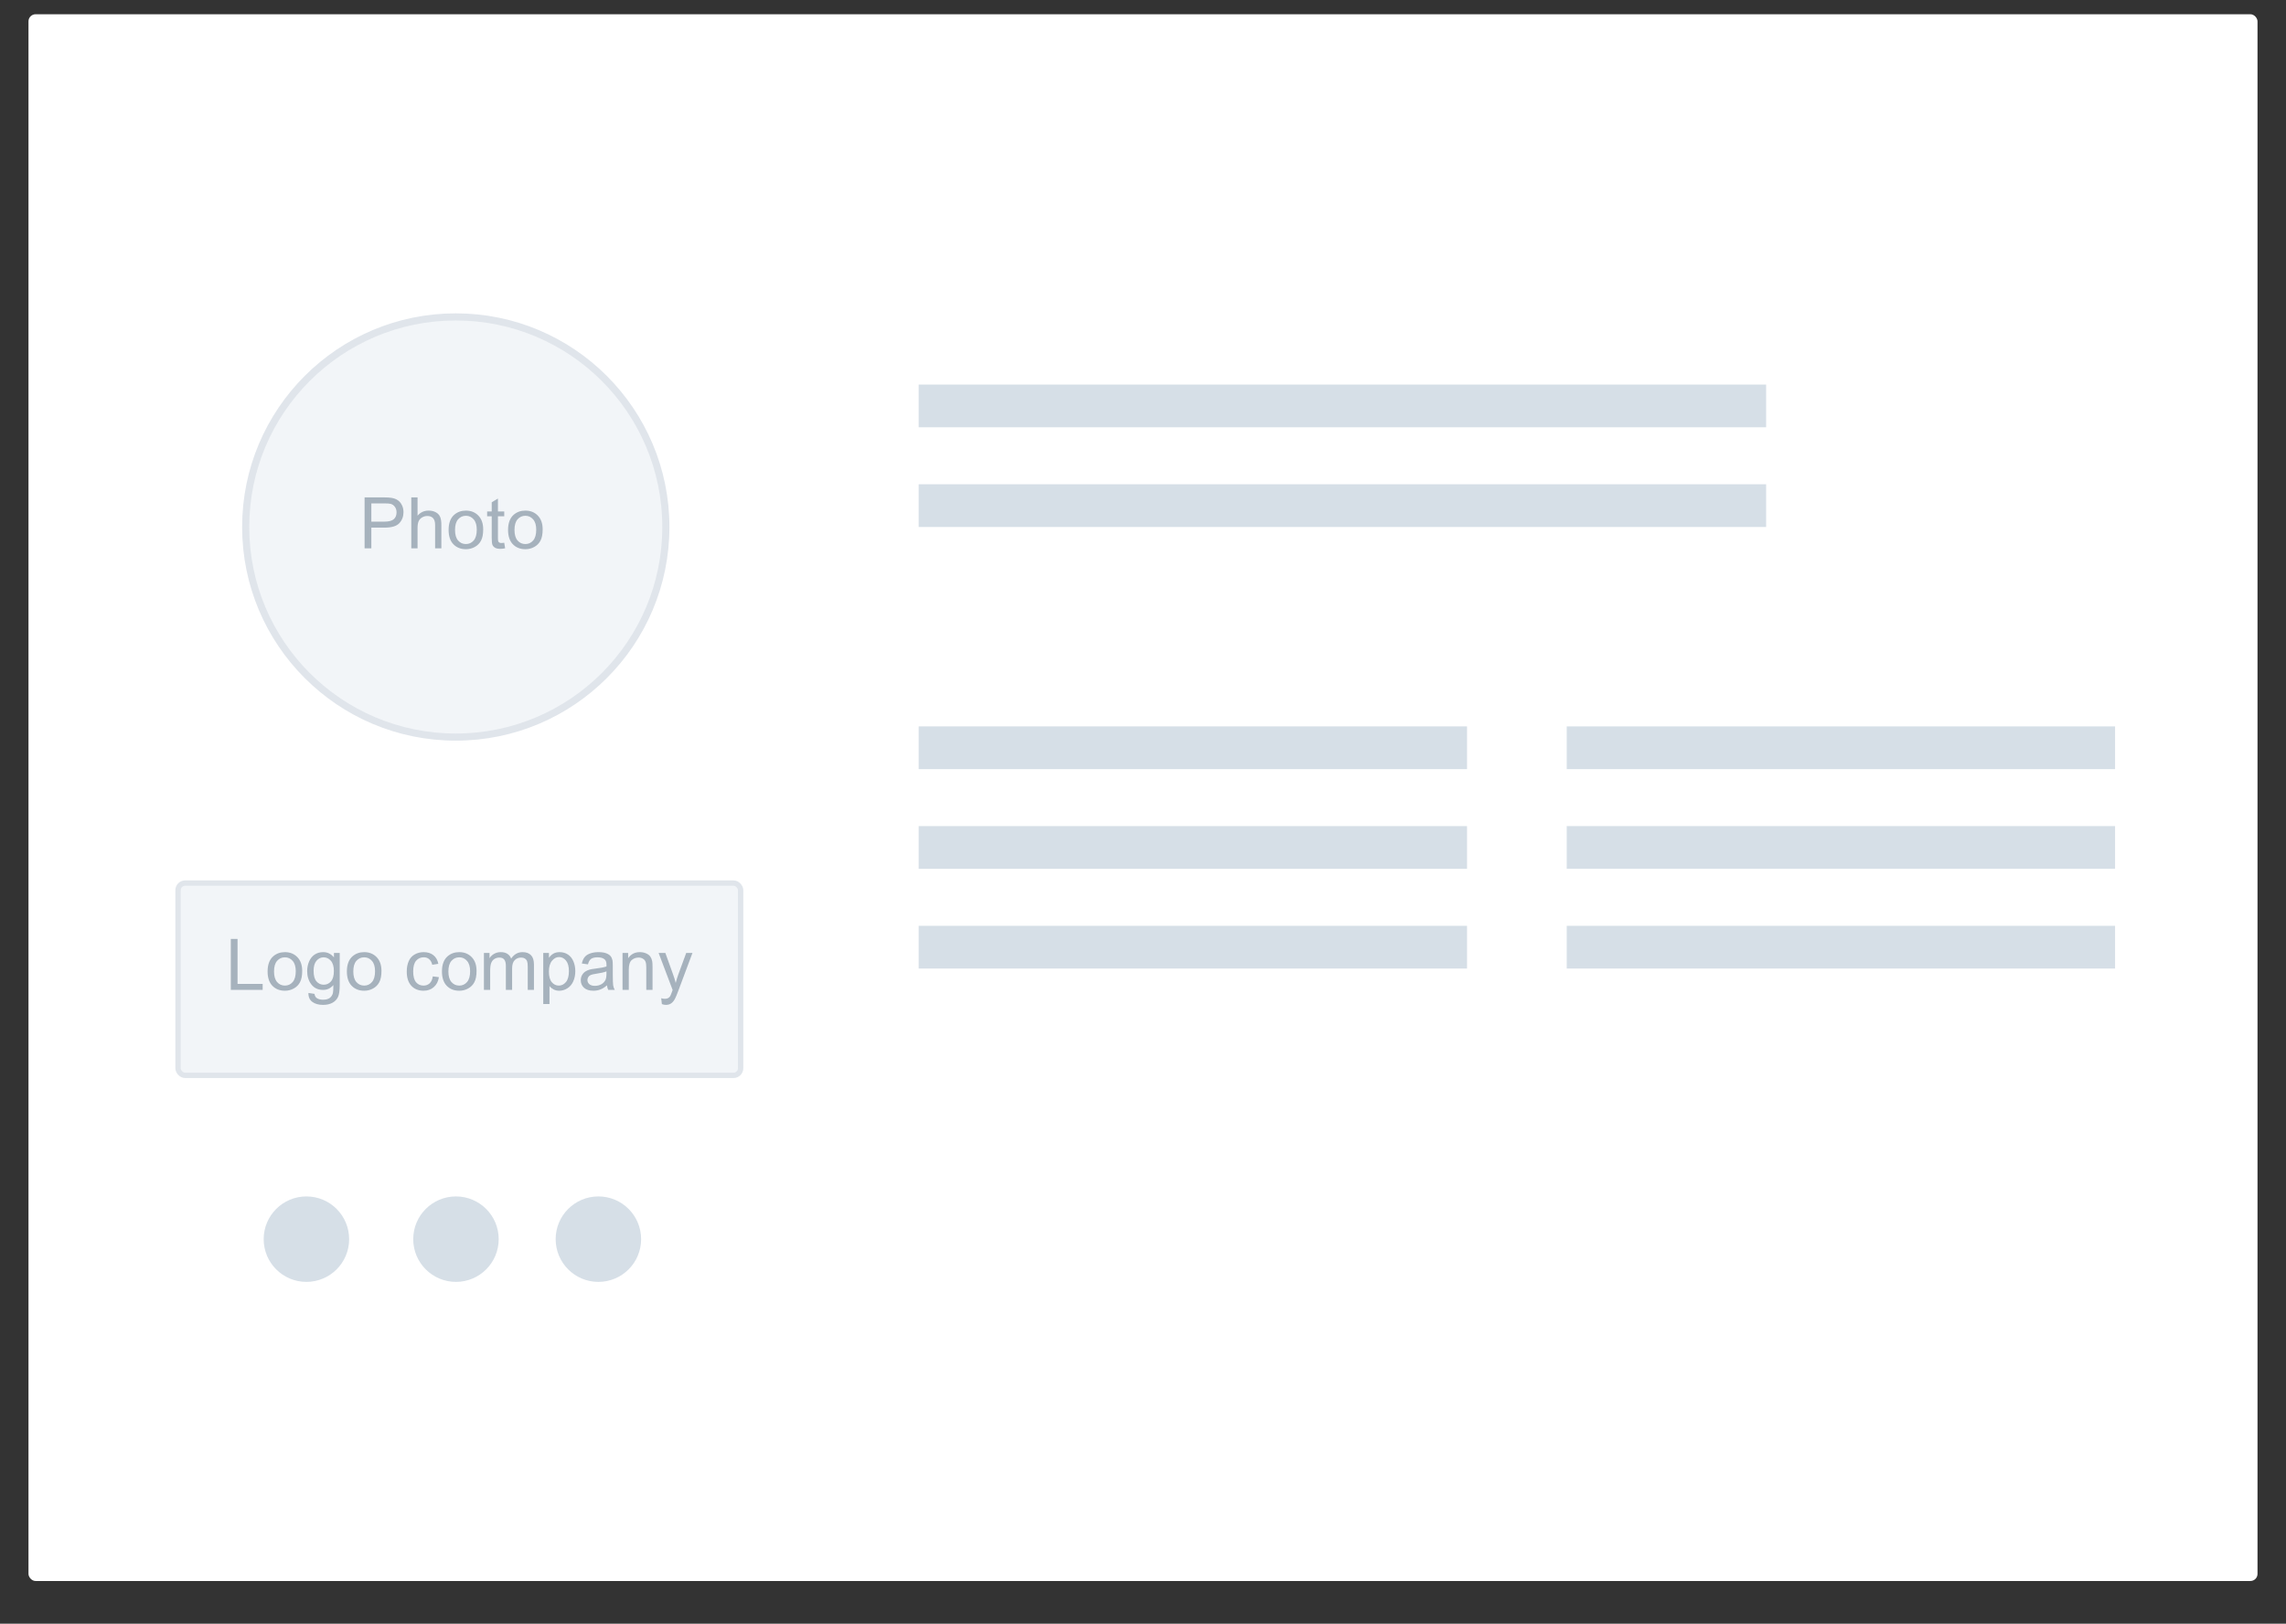 <svg width="321" height="228" viewBox="0 0 321 228" fill="none" xmlns="http://www.w3.org/2000/svg">
<rect x="0" y="0" width="321" height="228" fill="#333333" stroke="none"/>
<g>
<rect x="4" y="2" width="313" height="220" rx="1" fill="white"/>
</g>
<g clip-path="url(#clip0)">
<path fill-rule="evenodd" clip-rule="evenodd" d="M43.026 180C46.34 180 49.026 177.314 49.026 174C49.026 170.686 46.34 168 43.026 168C39.713 168 37.026 170.686 37.026 174C37.026 177.314 39.713 180 43.026 180Z" fill="#D6DFE7"/>
<path fill-rule="evenodd" clip-rule="evenodd" d="M64.026 180C67.34 180 70.026 177.314 70.026 174C70.026 170.686 67.34 168 64.026 168C60.713 168 58.026 170.686 58.026 174C58.026 177.314 60.713 180 64.026 180Z" fill="#D6DFE7"/>
<path fill-rule="evenodd" clip-rule="evenodd" d="M84.026 180C87.34 180 90.026 177.314 90.026 174C90.026 170.686 87.34 168 84.026 168C80.713 168 78.026 170.686 78.026 174C78.026 177.314 80.713 180 84.026 180Z" fill="#D6DFE7"/>
<rect x="129" y="102" width="77" height="6" fill="#D6DFE7"/>
<rect x="220" y="102" width="77" height="6" fill="#D6DFE7"/>
<rect x="129" y="54" width="119" height="6" fill="#D6DFE7"/>
<rect x="129" y="116" width="77" height="6" fill="#D6DFE7"/>
<rect x="220" y="116" width="77" height="6" fill="#D6DFE7"/>
<rect x="129" y="68" width="119" height="6" fill="#D6DFE7"/>
<rect x="129" y="130" width="77" height="6" fill="#D6DFE7"/>
<rect x="220" y="130" width="77" height="6" fill="#D6DFE7"/>
<path d="M93.5 74C93.5 90.292 80.292 103.5 64 103.5C47.708 103.5 34.5 90.292 34.5 74C34.5 57.708 47.708 44.5 64 44.5C80.292 44.5 93.5 57.708 93.5 74Z" fill="#F2F5F8" stroke="#E0E5EB"/>
<path d="M51.195 77V69.842H53.895C54.371 69.842 54.734 69.865 54.984 69.91C55.336 69.969 55.63 70.081 55.868 70.247C56.106 70.41 56.296 70.639 56.44 70.936C56.586 71.232 56.659 71.557 56.659 71.912C56.659 72.521 56.465 73.037 56.078 73.46C55.691 73.88 54.991 74.09 53.978 74.09H52.143V77H51.195ZM52.143 73.245H53.993C54.605 73.245 55.04 73.131 55.297 72.903C55.554 72.675 55.683 72.355 55.683 71.941C55.683 71.642 55.606 71.386 55.453 71.175C55.303 70.96 55.105 70.818 54.857 70.75C54.698 70.708 54.403 70.686 53.974 70.686H52.143V73.245ZM57.753 77V69.842H58.632V72.41C59.042 71.935 59.56 71.697 60.185 71.697C60.569 71.697 60.902 71.774 61.185 71.927C61.469 72.076 61.671 72.285 61.791 72.552C61.915 72.819 61.977 73.206 61.977 73.714V77H61.098V73.714C61.098 73.274 61.002 72.955 60.81 72.757C60.621 72.555 60.352 72.454 60.004 72.454C59.743 72.454 59.498 72.522 59.267 72.659C59.039 72.793 58.876 72.975 58.778 73.206C58.681 73.437 58.632 73.756 58.632 74.163V77H57.753ZM62.992 74.407C62.992 73.447 63.259 72.736 63.793 72.273C64.239 71.889 64.783 71.697 65.424 71.697C66.137 71.697 66.719 71.932 67.172 72.4C67.624 72.866 67.851 73.51 67.851 74.334C67.851 75.001 67.75 75.527 67.548 75.911C67.349 76.292 67.058 76.588 66.674 76.8C66.293 77.011 65.876 77.117 65.424 77.117C64.698 77.117 64.11 76.884 63.661 76.419C63.215 75.954 62.992 75.283 62.992 74.407ZM63.895 74.407C63.895 75.071 64.04 75.569 64.33 75.901C64.62 76.23 64.984 76.394 65.424 76.394C65.86 76.394 66.223 76.228 66.513 75.897C66.802 75.564 66.947 75.058 66.947 74.378C66.947 73.737 66.801 73.252 66.508 72.923C66.218 72.591 65.857 72.425 65.424 72.425C64.984 72.425 64.62 72.589 64.33 72.918C64.04 73.247 63.895 73.743 63.895 74.407ZM70.805 76.214L70.932 76.99C70.684 77.042 70.463 77.068 70.268 77.068C69.949 77.068 69.701 77.018 69.525 76.917C69.35 76.816 69.226 76.684 69.154 76.522C69.083 76.356 69.047 76.009 69.047 75.481V72.498H68.402V71.814H69.047V70.53L69.921 70.003V71.814H70.805V72.498H69.921V75.53C69.921 75.781 69.936 75.942 69.965 76.014C69.997 76.085 70.048 76.142 70.116 76.185C70.188 76.227 70.289 76.248 70.419 76.248C70.517 76.248 70.645 76.237 70.805 76.214ZM71.342 74.407C71.342 73.447 71.609 72.736 72.143 72.273C72.588 71.889 73.132 71.697 73.773 71.697C74.486 71.697 75.069 71.932 75.522 72.4C75.974 72.866 76.2 73.51 76.2 74.334C76.2 75.001 76.099 75.527 75.897 75.911C75.699 76.292 75.408 76.588 75.023 76.8C74.643 77.011 74.226 77.117 73.773 77.117C73.047 77.117 72.46 76.884 72.011 76.419C71.565 75.954 71.342 75.283 71.342 74.407ZM72.245 74.407C72.245 75.071 72.39 75.569 72.68 75.901C72.969 76.23 73.334 76.394 73.773 76.394C74.21 76.394 74.573 76.228 74.862 75.897C75.152 75.564 75.297 75.058 75.297 74.378C75.297 73.737 75.15 73.252 74.857 72.923C74.568 72.591 74.206 72.425 73.773 72.425C73.334 72.425 72.969 72.589 72.68 72.918C72.39 73.247 72.245 73.743 72.245 74.407Z" fill="#A6B2BD"/>
<rect x="25" y="124" width="79" height="27" rx="1" fill="#F2F5F8" stroke="#E0E5EB" stroke-width="0.75"/>
<path d="M32.41 139V131.842H33.357V138.155H36.883V139H32.41ZM37.576 136.407C37.576 135.447 37.843 134.736 38.377 134.273C38.823 133.889 39.367 133.697 40.008 133.697C40.721 133.697 41.303 133.932 41.756 134.4C42.208 134.866 42.435 135.51 42.435 136.334C42.435 137.001 42.334 137.527 42.132 137.911C41.933 138.292 41.642 138.588 41.258 138.8C40.877 139.011 40.46 139.117 40.008 139.117C39.282 139.117 38.694 138.884 38.245 138.419C37.799 137.953 37.576 137.283 37.576 136.407ZM38.48 136.407C38.48 137.071 38.624 137.569 38.914 137.901C39.204 138.23 39.568 138.395 40.008 138.395C40.444 138.395 40.807 138.229 41.097 137.896C41.386 137.564 41.531 137.058 41.531 136.378C41.531 135.737 41.385 135.252 41.092 134.923C40.802 134.591 40.441 134.425 40.008 134.425C39.568 134.425 39.204 134.589 38.914 134.918C38.624 135.247 38.48 135.743 38.48 136.407ZM43.309 139.43L44.163 139.557C44.199 139.82 44.298 140.012 44.461 140.133C44.679 140.296 44.977 140.377 45.355 140.377C45.761 140.377 46.075 140.296 46.297 140.133C46.518 139.97 46.668 139.742 46.746 139.449C46.792 139.27 46.813 138.894 46.81 138.321C46.425 138.774 45.947 139 45.374 139C44.661 139 44.109 138.743 43.719 138.229C43.328 137.714 43.133 137.097 43.133 136.378C43.133 135.883 43.222 135.427 43.401 135.011C43.58 134.591 43.839 134.267 44.178 134.039C44.52 133.811 44.92 133.697 45.379 133.697C45.991 133.697 46.495 133.945 46.893 134.439V133.814H47.703V138.297C47.703 139.104 47.62 139.675 47.454 140.011C47.291 140.349 47.031 140.616 46.673 140.812C46.318 141.007 45.88 141.104 45.359 141.104C44.741 141.104 44.241 140.965 43.86 140.685C43.48 140.408 43.296 139.99 43.309 139.43ZM44.036 136.314C44.036 136.995 44.171 137.491 44.441 137.804C44.712 138.116 45.05 138.272 45.457 138.272C45.861 138.272 46.199 138.118 46.473 137.809C46.746 137.496 46.883 137.008 46.883 136.344C46.883 135.709 46.741 135.23 46.458 134.908C46.178 134.586 45.84 134.425 45.442 134.425C45.052 134.425 44.72 134.584 44.446 134.903C44.173 135.219 44.036 135.689 44.036 136.314ZM48.709 136.407C48.709 135.447 48.976 134.736 49.51 134.273C49.956 133.889 50.499 133.697 51.141 133.697C51.853 133.697 52.436 133.932 52.889 134.4C53.341 134.866 53.567 135.51 53.567 136.334C53.567 137.001 53.467 137.527 53.265 137.911C53.066 138.292 52.775 138.588 52.391 138.8C52.01 139.011 51.593 139.117 51.141 139.117C50.415 139.117 49.827 138.884 49.378 138.419C48.932 137.953 48.709 137.283 48.709 136.407ZM49.612 136.407C49.612 137.071 49.757 137.569 50.047 137.901C50.337 138.23 50.701 138.395 51.141 138.395C51.577 138.395 51.94 138.229 52.23 137.896C52.519 137.564 52.664 137.058 52.664 136.378C52.664 135.737 52.518 135.252 52.225 134.923C51.935 134.591 51.574 134.425 51.141 134.425C50.701 134.425 50.337 134.589 50.047 134.918C49.757 135.247 49.612 135.743 49.612 136.407ZM60.77 137.101L61.634 137.213C61.539 137.809 61.297 138.276 60.906 138.614C60.519 138.95 60.042 139.117 59.476 139.117C58.766 139.117 58.195 138.886 57.762 138.424C57.332 137.958 57.117 137.293 57.117 136.427C57.117 135.867 57.21 135.377 57.395 134.957C57.581 134.537 57.863 134.223 58.24 134.015C58.621 133.803 59.035 133.697 59.48 133.697C60.044 133.697 60.504 133.84 60.862 134.127C61.22 134.41 61.45 134.814 61.551 135.338L60.696 135.47C60.615 135.121 60.47 134.859 60.262 134.684C60.057 134.508 59.808 134.42 59.515 134.42C59.072 134.42 58.712 134.579 58.435 134.898C58.159 135.214 58.02 135.715 58.02 136.402C58.02 137.099 58.154 137.605 58.421 137.921C58.688 138.237 59.036 138.395 59.466 138.395C59.811 138.395 60.099 138.289 60.33 138.077C60.561 137.866 60.708 137.54 60.77 137.101ZM62.059 136.407C62.059 135.447 62.325 134.736 62.859 134.273C63.305 133.889 63.849 133.697 64.49 133.697C65.203 133.697 65.786 133.932 66.238 134.4C66.691 134.866 66.917 135.51 66.917 136.334C66.917 137.001 66.816 137.527 66.614 137.911C66.416 138.292 66.124 138.588 65.74 138.8C65.359 139.011 64.943 139.117 64.49 139.117C63.764 139.117 63.177 138.884 62.727 138.419C62.282 137.953 62.059 137.283 62.059 136.407ZM62.962 136.407C62.962 137.071 63.107 137.569 63.397 137.901C63.686 138.23 64.051 138.395 64.49 138.395C64.926 138.395 65.289 138.229 65.579 137.896C65.869 137.564 66.014 137.058 66.014 136.378C66.014 135.737 65.867 135.252 65.574 134.923C65.284 134.591 64.923 134.425 64.49 134.425C64.051 134.425 63.686 134.589 63.397 134.918C63.107 135.247 62.962 135.743 62.962 136.407ZM67.952 139V133.814H68.738V134.542C68.901 134.288 69.118 134.085 69.388 133.932C69.658 133.775 69.966 133.697 70.311 133.697C70.695 133.697 71.009 133.777 71.253 133.937C71.5 134.096 71.674 134.319 71.775 134.605C72.186 134 72.719 133.697 73.377 133.697C73.891 133.697 74.287 133.84 74.564 134.127C74.84 134.41 74.978 134.848 74.978 135.44V139H74.105V135.733C74.105 135.382 74.075 135.13 74.017 134.977C73.961 134.82 73.859 134.695 73.709 134.601C73.559 134.506 73.383 134.459 73.182 134.459C72.817 134.459 72.514 134.581 72.273 134.825C72.033 135.066 71.912 135.453 71.912 135.987V139H71.033V135.631C71.033 135.24 70.962 134.947 70.818 134.752C70.675 134.557 70.441 134.459 70.115 134.459C69.868 134.459 69.638 134.524 69.427 134.654C69.218 134.785 69.067 134.975 68.973 135.226C68.878 135.476 68.831 135.838 68.831 136.31V139H67.952ZM76.282 140.987V133.814H77.083V134.488C77.272 134.225 77.485 134.028 77.723 133.897C77.96 133.764 78.248 133.697 78.587 133.697C79.03 133.697 79.42 133.811 79.759 134.039C80.097 134.267 80.353 134.589 80.525 135.006C80.698 135.419 80.784 135.873 80.784 136.368C80.784 136.899 80.688 137.377 80.496 137.804C80.307 138.227 80.031 138.552 79.666 138.78C79.305 139.005 78.924 139.117 78.523 139.117C78.231 139.117 77.967 139.055 77.732 138.932C77.501 138.808 77.311 138.652 77.161 138.463V140.987H76.282ZM77.078 136.437C77.078 137.104 77.213 137.597 77.483 137.916C77.754 138.235 78.081 138.395 78.465 138.395C78.856 138.395 79.189 138.23 79.466 137.901C79.746 137.569 79.886 137.057 79.886 136.363C79.886 135.702 79.749 135.208 79.476 134.879C79.205 134.55 78.882 134.386 78.504 134.386C78.13 134.386 77.797 134.562 77.508 134.913C77.221 135.261 77.078 135.769 77.078 136.437ZM85.232 138.36C84.907 138.637 84.593 138.832 84.29 138.946C83.991 139.06 83.668 139.117 83.323 139.117C82.754 139.117 82.316 138.979 82.01 138.702C81.704 138.422 81.551 138.066 81.551 137.633C81.551 137.379 81.608 137.148 81.722 136.939C81.839 136.728 81.99 136.559 82.176 136.432C82.365 136.305 82.576 136.209 82.811 136.144C82.983 136.098 83.243 136.054 83.592 136.012C84.301 135.927 84.824 135.826 85.159 135.709C85.162 135.589 85.164 135.512 85.164 135.479C85.164 135.121 85.081 134.869 84.915 134.723C84.69 134.524 84.357 134.425 83.914 134.425C83.501 134.425 83.195 134.498 82.996 134.645C82.801 134.788 82.656 135.043 82.561 135.411L81.702 135.294C81.78 134.926 81.909 134.63 82.088 134.405C82.267 134.177 82.526 134.003 82.864 133.883C83.203 133.759 83.595 133.697 84.041 133.697C84.484 133.697 84.843 133.749 85.12 133.854C85.397 133.958 85.6 134.09 85.731 134.249C85.861 134.405 85.952 134.604 86.004 134.845C86.033 134.994 86.048 135.265 86.048 135.655V136.827C86.048 137.644 86.066 138.162 86.102 138.38C86.141 138.595 86.216 138.801 86.326 139H85.408C85.317 138.818 85.258 138.604 85.232 138.36ZM85.159 136.397C84.84 136.528 84.362 136.638 83.724 136.729C83.362 136.782 83.107 136.84 82.957 136.905C82.807 136.97 82.692 137.066 82.61 137.193C82.529 137.317 82.488 137.455 82.488 137.608C82.488 137.843 82.576 138.038 82.752 138.194C82.931 138.351 83.191 138.429 83.533 138.429C83.872 138.429 84.173 138.355 84.436 138.209C84.7 138.059 84.894 137.856 85.018 137.599C85.112 137.4 85.159 137.107 85.159 136.72V136.397ZM87.415 139V133.814H88.206V134.552C88.587 133.982 89.137 133.697 89.856 133.697C90.169 133.697 90.455 133.754 90.716 133.868C90.98 133.979 91.176 134.125 91.307 134.308C91.437 134.49 91.528 134.706 91.58 134.957C91.613 135.12 91.629 135.405 91.629 135.812V139H90.75V135.846C90.75 135.488 90.716 135.221 90.647 135.045C90.579 134.866 90.457 134.724 90.281 134.62C90.109 134.513 89.905 134.459 89.671 134.459C89.296 134.459 88.973 134.578 88.699 134.815C88.429 135.053 88.294 135.504 88.294 136.168V139H87.415ZM92.942 140.997L92.845 140.172C93.037 140.224 93.204 140.25 93.348 140.25C93.543 140.25 93.699 140.217 93.816 140.152C93.934 140.087 94.03 139.996 94.105 139.879C94.16 139.791 94.249 139.573 94.373 139.225C94.389 139.176 94.415 139.104 94.451 139.01L92.483 133.814H93.431L94.51 136.817C94.65 137.198 94.775 137.599 94.886 138.019C94.987 137.615 95.107 137.221 95.247 136.837L96.356 133.814H97.234L95.262 139.088C95.05 139.658 94.886 140.05 94.769 140.265C94.612 140.554 94.433 140.766 94.231 140.899C94.03 141.036 93.789 141.104 93.509 141.104C93.34 141.104 93.151 141.069 92.942 140.997Z" fill="#A6B2BD"/>
</g>
<defs>
<filter id="filter0_d" x="0" y="0" width="321" height="228" filterUnits="userSpaceOnUse" color-interpolation-filters="sRGB">
<feFlood flood-opacity="0" result="BackgroundImageFix"/>
<feColorMatrix in="SourceAlpha" type="matrix" values="0 0 0 0 0 0 0 0 0 0 0 0 0 0 0 0 0 0 127 0"/>
<feOffset dy="2"/>
<feGaussianBlur stdDeviation="2"/>
<feColorMatrix type="matrix" values="0 0 0 0 0.13 0 0 0 0 0.115 0 0 0 0 0.183 0 0 0 0.081 0"/>
<feBlend mode="normal" in2="BackgroundImageFix" result="effect1_dropShadow"/>
<feBlend mode="normal" in="SourceGraphic" in2="effect1_dropShadow" result="shape"/>
</filter>
<clipPath id="clip0">
<rect width="273" height="136" fill="white" transform="translate(24.026 44)"/>
</clipPath>
</defs>
</svg>
